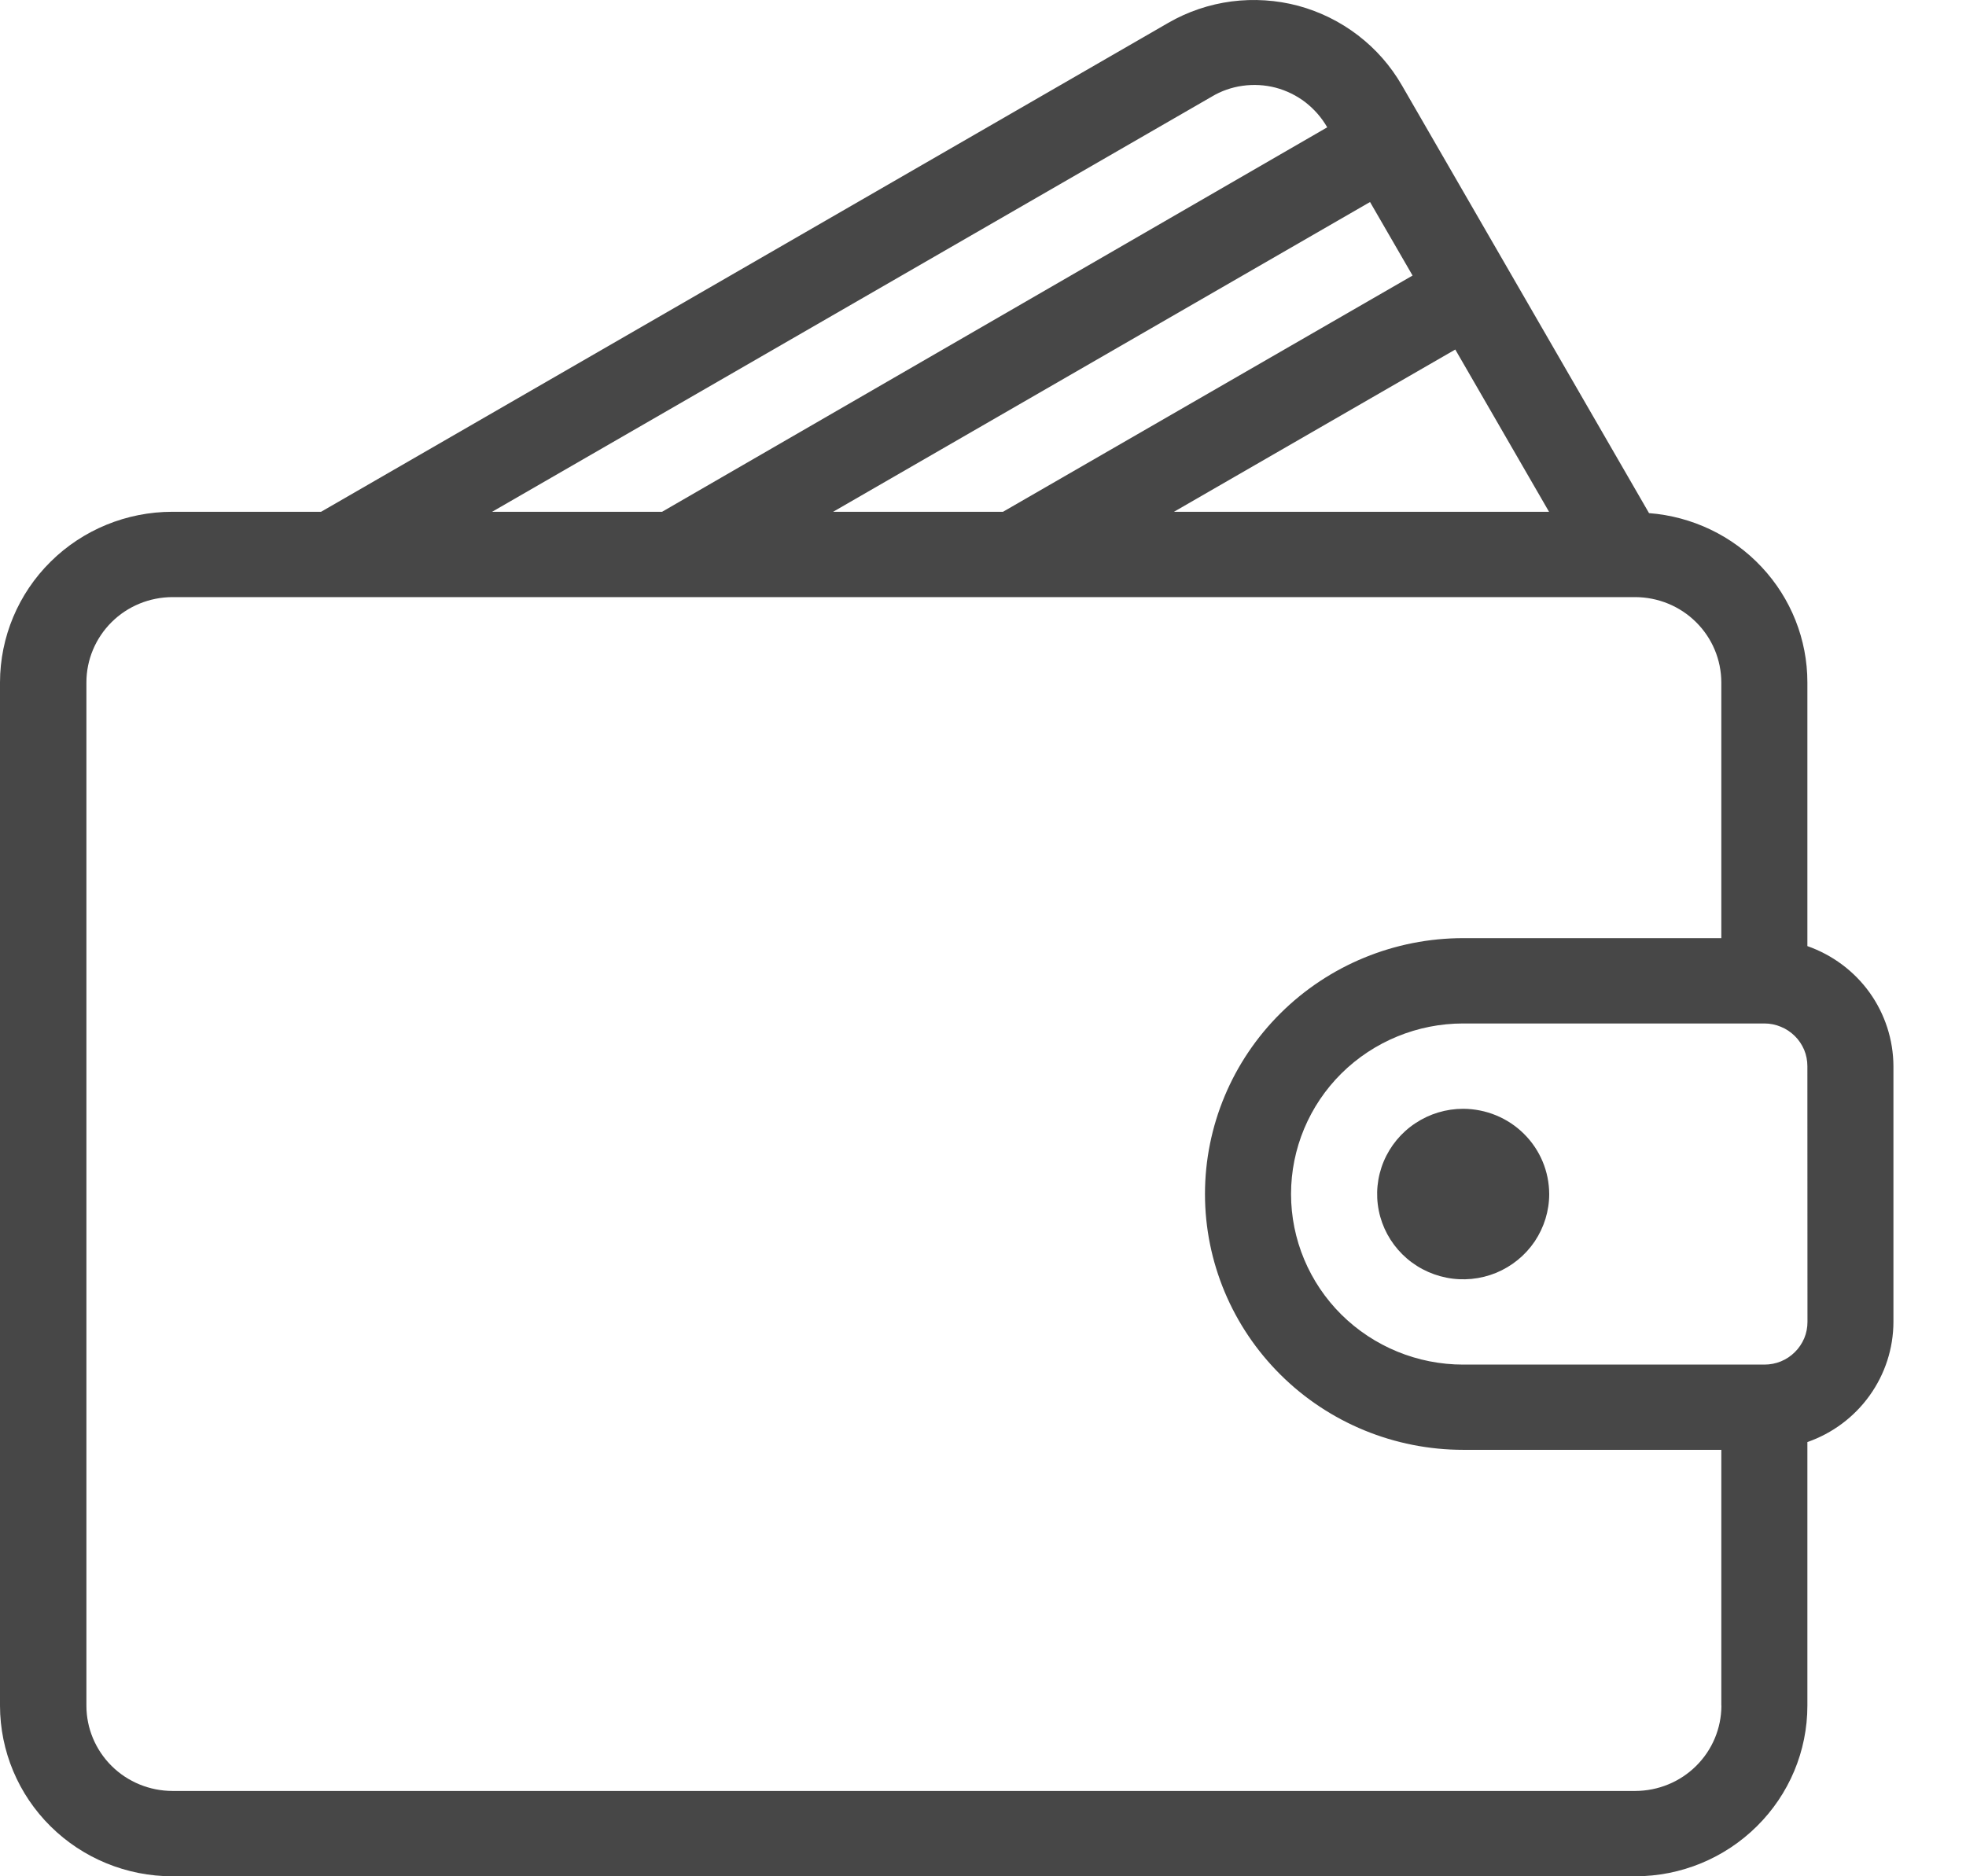 <svg width="22" height="21" viewBox="0 0 22 21" fill="none" xmlns="http://www.w3.org/2000/svg">
<path d="M20.225 10.589V7.637C20.225 7.158 20.042 6.697 19.713 6.346C19.385 5.995 18.934 5.78 18.453 5.743L15.688 0.956C15.563 0.739 15.397 0.549 15.197 0.396C14.998 0.243 14.771 0.131 14.528 0.065C14.284 0 14.031 -0.016 13.781 0.016C13.531 0.049 13.291 0.13 13.073 0.256L3.593 5.728H1.929C1.418 5.728 0.927 5.929 0.566 6.287C0.204 6.645 0.001 7.131 0 7.637L0 19.091C0.001 19.598 0.204 20.083 0.566 20.441C0.927 20.799 1.418 21 1.929 21H18.299C18.81 21 19.299 20.798 19.66 20.44C20.022 20.082 20.225 19.597 20.225 19.091V16.14C20.506 16.042 20.749 15.86 20.921 15.62C21.094 15.379 21.187 15.092 21.188 14.797V11.934C21.187 11.639 21.094 11.351 20.922 11.11C20.749 10.869 20.506 10.688 20.225 10.589ZM17.334 5.728H13.137L16.285 3.912L17.334 5.728ZM15.807 3.084L11.224 5.728H9.323L15.331 2.261L15.807 3.084ZM13.559 1.082C13.665 1.018 13.783 0.977 13.906 0.96C14.029 0.943 14.154 0.95 14.274 0.981C14.395 1.013 14.509 1.069 14.608 1.145C14.707 1.222 14.79 1.317 14.852 1.425L7.409 5.728H5.507L13.559 1.082ZM19.263 19.091C19.262 19.344 19.161 19.586 18.98 19.765C18.8 19.944 18.555 20.044 18.3 20.045H1.929C1.674 20.044 1.429 19.944 1.249 19.765C1.069 19.586 0.967 19.344 0.967 19.091V7.637C0.967 7.384 1.069 7.142 1.249 6.963C1.429 6.784 1.674 6.684 1.929 6.683H18.299C18.554 6.684 18.799 6.784 18.979 6.963C19.16 7.142 19.261 7.384 19.262 7.637V10.5H16.373C15.607 10.5 14.872 10.802 14.331 11.339C13.789 11.876 13.484 12.604 13.484 13.364C13.484 14.123 13.789 14.851 14.331 15.388C14.872 15.925 15.607 16.227 16.373 16.227H19.262V19.09L19.263 19.091ZM20.226 14.796C20.226 14.858 20.214 14.92 20.19 14.978C20.165 15.036 20.13 15.089 20.085 15.133C20.04 15.178 19.987 15.213 19.929 15.237C19.87 15.261 19.808 15.273 19.744 15.273H16.373C15.863 15.273 15.373 15.072 15.011 14.714C14.65 14.356 14.447 13.87 14.447 13.364C14.447 12.858 14.65 12.372 15.011 12.014C15.373 11.656 15.863 11.455 16.373 11.455H19.744C19.807 11.455 19.869 11.467 19.928 11.492C19.986 11.515 20.039 11.551 20.084 11.595C20.129 11.639 20.164 11.692 20.189 11.75C20.213 11.808 20.225 11.87 20.225 11.933L20.226 14.796Z" fill="#474747"/>
<path d="M16.373 12.41C16.183 12.41 15.997 12.466 15.839 12.571C15.68 12.676 15.557 12.825 15.484 12.999C15.411 13.173 15.392 13.365 15.429 13.55C15.466 13.735 15.558 13.905 15.693 14.039C15.827 14.172 15.999 14.263 16.186 14.3C16.372 14.337 16.566 14.318 16.742 14.246C16.918 14.173 17.068 14.051 17.174 13.894C17.279 13.737 17.336 13.553 17.336 13.364C17.335 13.111 17.234 12.869 17.053 12.69C16.873 12.511 16.628 12.411 16.373 12.41Z" fill="#474747"/>
</svg>
